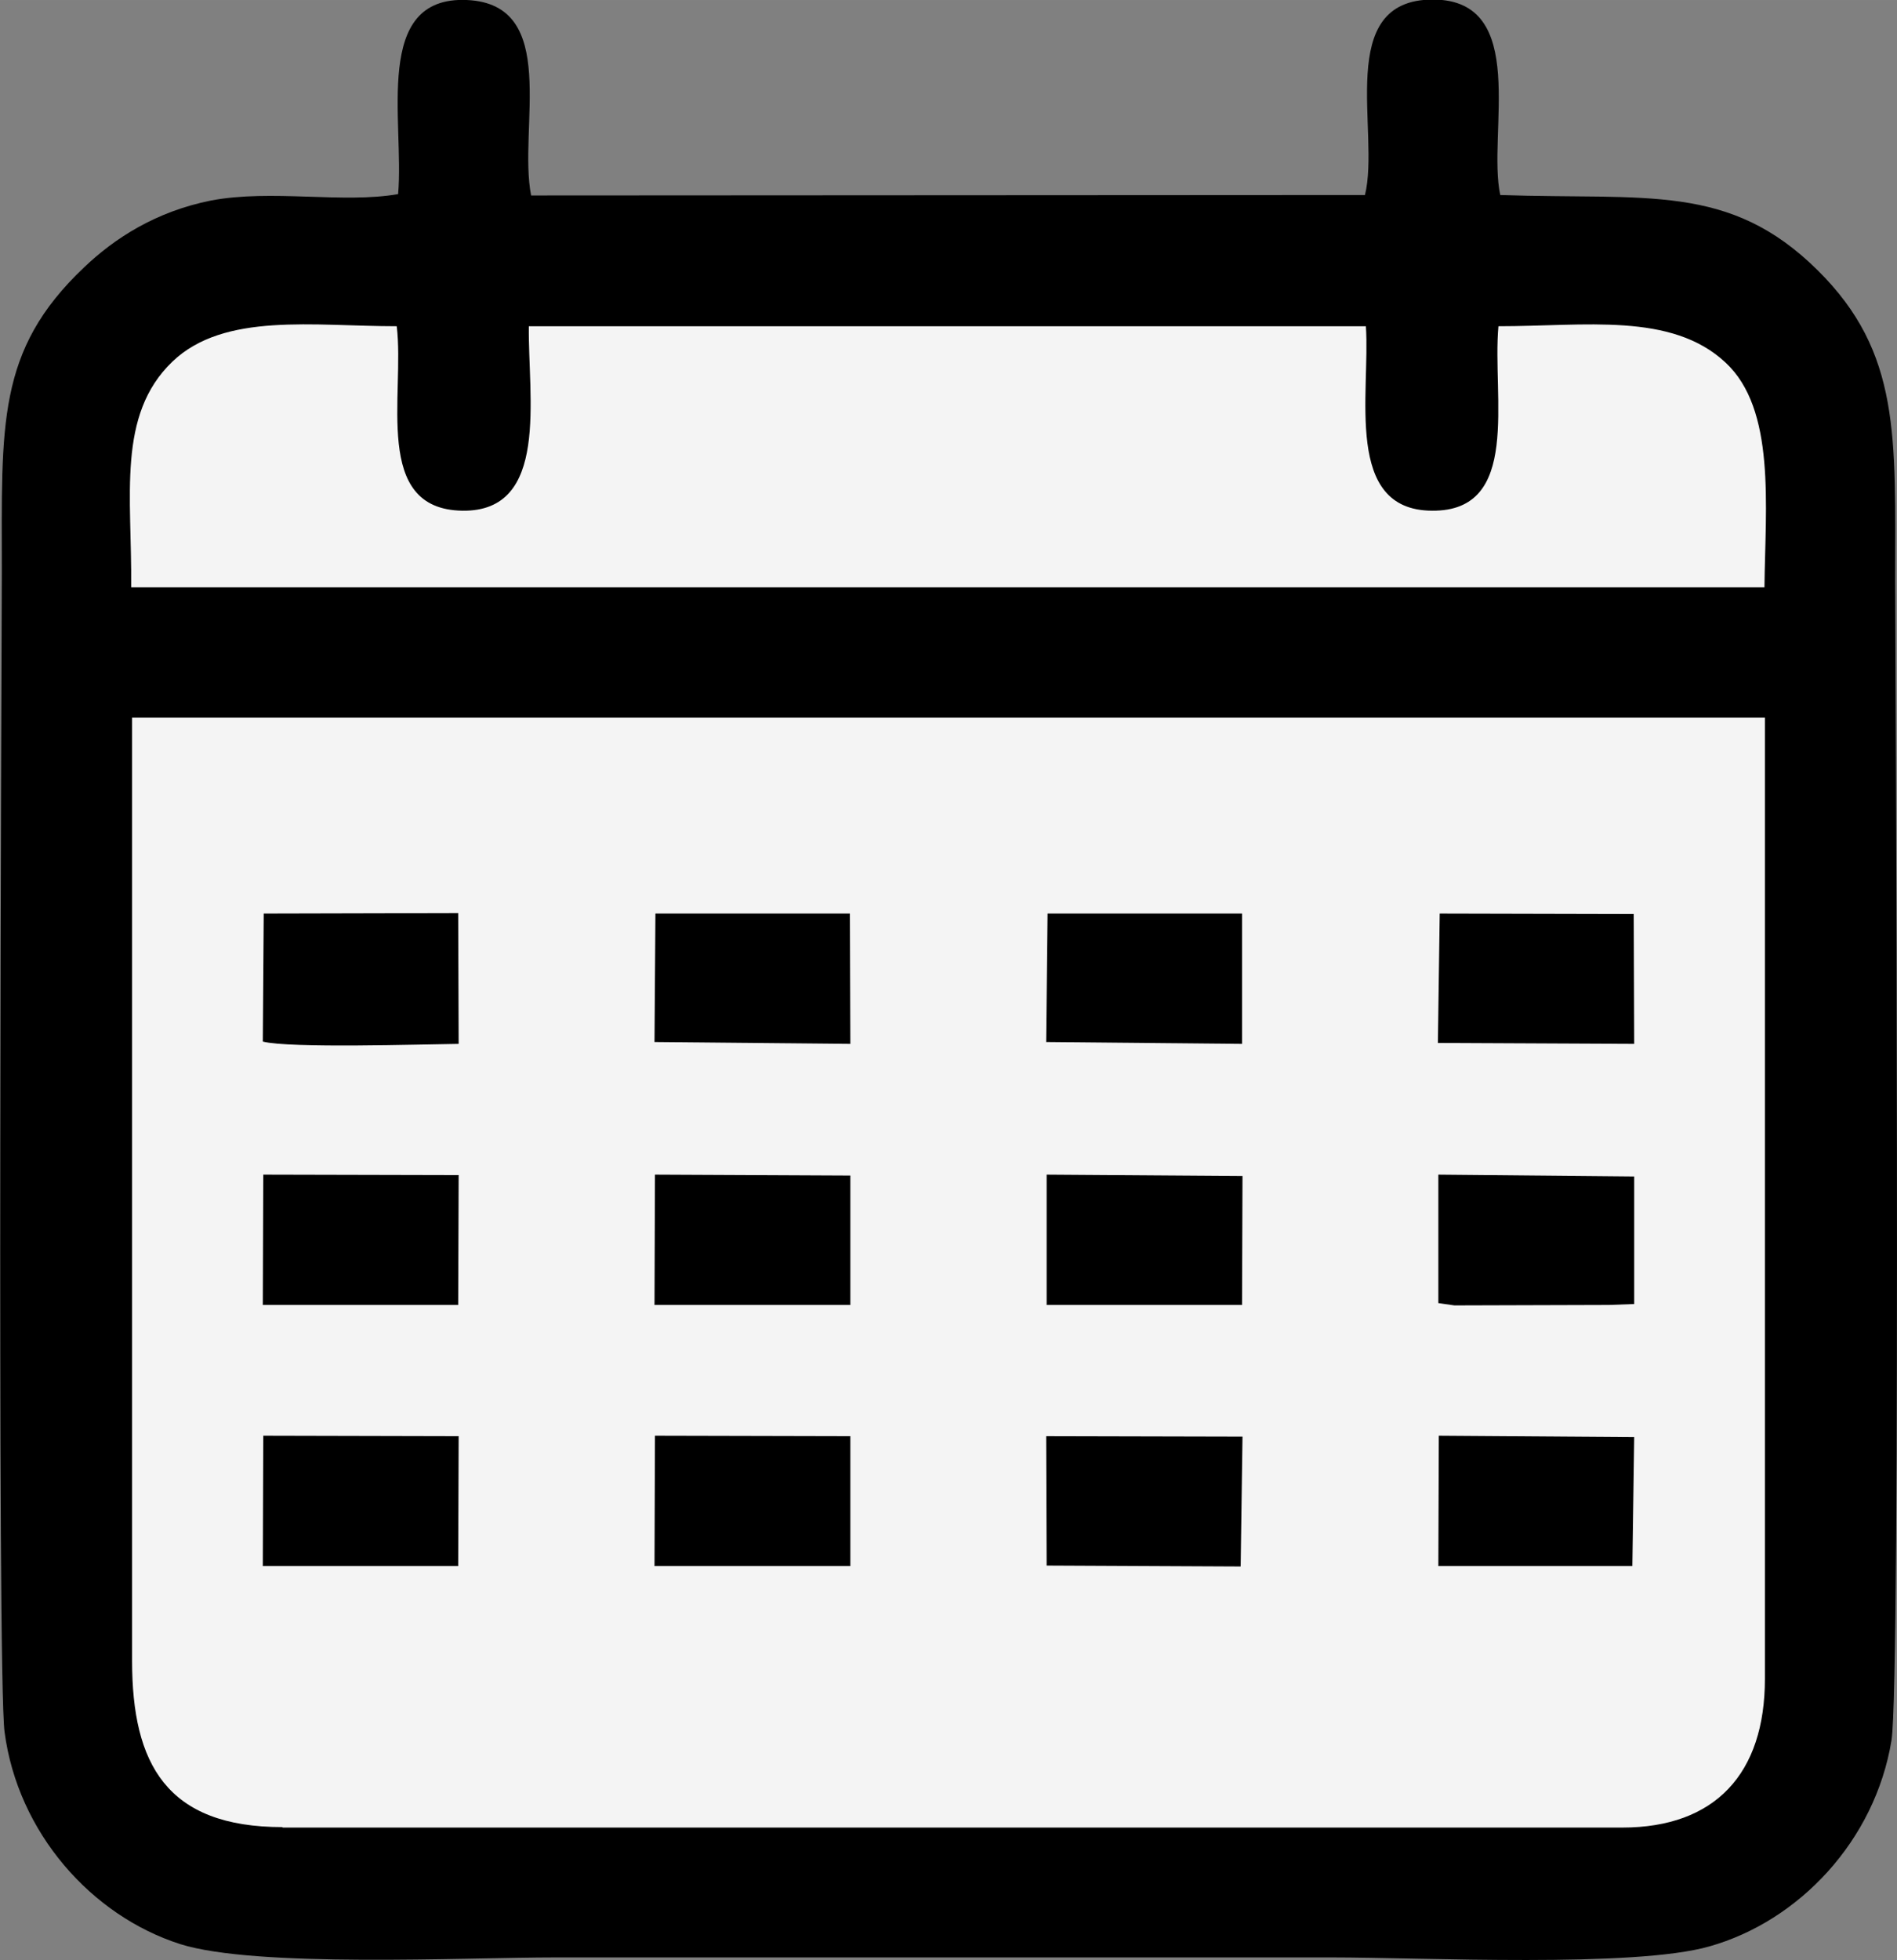 <?xml version="1.0" encoding="UTF-8"?>
<!DOCTYPE svg PUBLIC "-//W3C//DTD SVG 1.1//EN" "http://www.w3.org/Graphics/SVG/1.1/DTD/svg11.dtd">
<!-- Creator: CorelDRAW -->
<svg xmlns="http://www.w3.org/2000/svg" xml:space="preserve" width="6.019mm" height="6.217mm" version="1.1" style="shape-rendering:geometricPrecision; text-rendering:geometricPrecision; image-rendering:optimizeQuality; fill-rule:evenodd; clip-rule:evenodd"
viewBox="0 0 41.36 42.72"
 xmlns:xlink="http://www.w3.org/1999/xlink"
 xmlns:xodm="http://www.corel.com/coreldraw/odm/2003">
 <rect x="0" y="0" width="41.36" height="42.72" fill="#808080" stroke="none"/>
 <defs>
  <style type="text/css">
   <![CDATA[
    .fil0 {fill:black}
    .fil1 {fill:#F4F4F4}
   ]]>
  </style>
 </defs>
 <g id="Camada_x0020_1">
  <g id="_2206849651792">
   <path class="fil0" d="M8.68 4.23c-1.19,0.21 -2.77,-0.11 -4.08,0.14 -1.2,0.24 -2.1,0.82 -2.77,1.46 -1.91,1.81 -1.79,3.43 -1.79,6.64 0,0.92 -0.11,24.05 0.06,25.28 0.29,2.19 1.89,4 3.83,4.62 1.65,0.52 6.19,0.29 8.19,0.29l16.91 0c2,0 6.6,0.23 8.24,-0.24 1.95,-0.55 3.61,-2.3 3.97,-4.49 0.21,-1.27 0.08,-24.32 0.08,-25.28 0,-3.13 0.13,-4.96 -1.69,-6.76 -1.93,-1.91 -3.73,-1.53 -6.92,-1.64 -0.29,-1.33 0.65,-4.26 -1.47,-4.26 -2.16,0 -1.14,2.89 -1.48,4.26l-18.18 0.01c-0.29,-1.46 0.64,-4.17 -1.4,-4.26 -2.07,-0.09 -1.36,2.64 -1.5,4.23z"/>
   <path class="fil1" d="M6.16 39.83l29.21 0c2.03,-0 3.11,-1.18 3.11,-3.24l-0 -20.95 -35.6 0 0 20.56c-0,2.24 0.75,3.62 3.28,3.62z"/>
   <path class="fil1" d="M2.87 12.8l35.6 0c0.02,-1.79 0.25,-3.88 -0.85,-4.9 -1.18,-1.1 -3.06,-0.79 -4.95,-0.79 -0.14,1.55 0.51,4.04 -1.45,4.02 -1.93,-0.01 -1.34,-2.57 -1.44,-4.02l-18.25 -0c-0.02,1.54 0.46,4.05 -1.45,4.02 -1.97,-0.03 -1.25,-2.53 -1.43,-4.02 -1.81,-0 -3.76,-0.31 -4.89,0.77 -1.22,1.17 -0.88,2.93 -0.9,4.92z"/>
   <path class="fil0" d="M5.73 22.7c0.59,0.15 3.45,0.06 4.27,0.05l-0.01 -2.85 -4.24 0.01 -0.02 2.78z"/>
   <polygon class="fil0" points="5.73,34.13 9.99,34.13 10,31.3 5.74,31.29 "/>
   <polygon class="fil0" points="5.73,28.44 9.99,28.44 10,25.61 5.74,25.6 "/>
   <polygon class="fil0" points="14.27,34.13 18.54,34.13 18.54,31.3 14.28,31.29 "/>
   <polygon class="fil0" points="14.27,28.44 18.54,28.44 18.54,25.62 14.28,25.6 "/>
   <polygon class="fil0" points="22.82,28.44 27.08,28.44 27.09,25.63 22.82,25.6 "/>
   <polygon class="fil0" points="31.36,28.4 31.71,28.45 35.08,28.44 35.63,28.42 35.63,25.64 31.36,25.6 "/>
   <polygon class="fil0" points="22.82,34.12 27.05,34.14 27.09,31.31 22.81,31.3 "/>
   <polygon class="fil0" points="31.35,22.73 35.63,22.75 35.62,19.92 31.39,19.91 "/>
   <polygon class="fil0" points="31.36,34.13 35.59,34.13 35.63,31.32 31.37,31.29 "/>
   <polygon class="fil0" points="14.27,22.71 18.54,22.75 18.53,19.91 14.29,19.91 "/>
   <polygon class="fil0" points="22.81,22.71 27.08,22.75 27.08,19.91 22.84,19.91 "/>
  </g>
 </g>
</svg>

